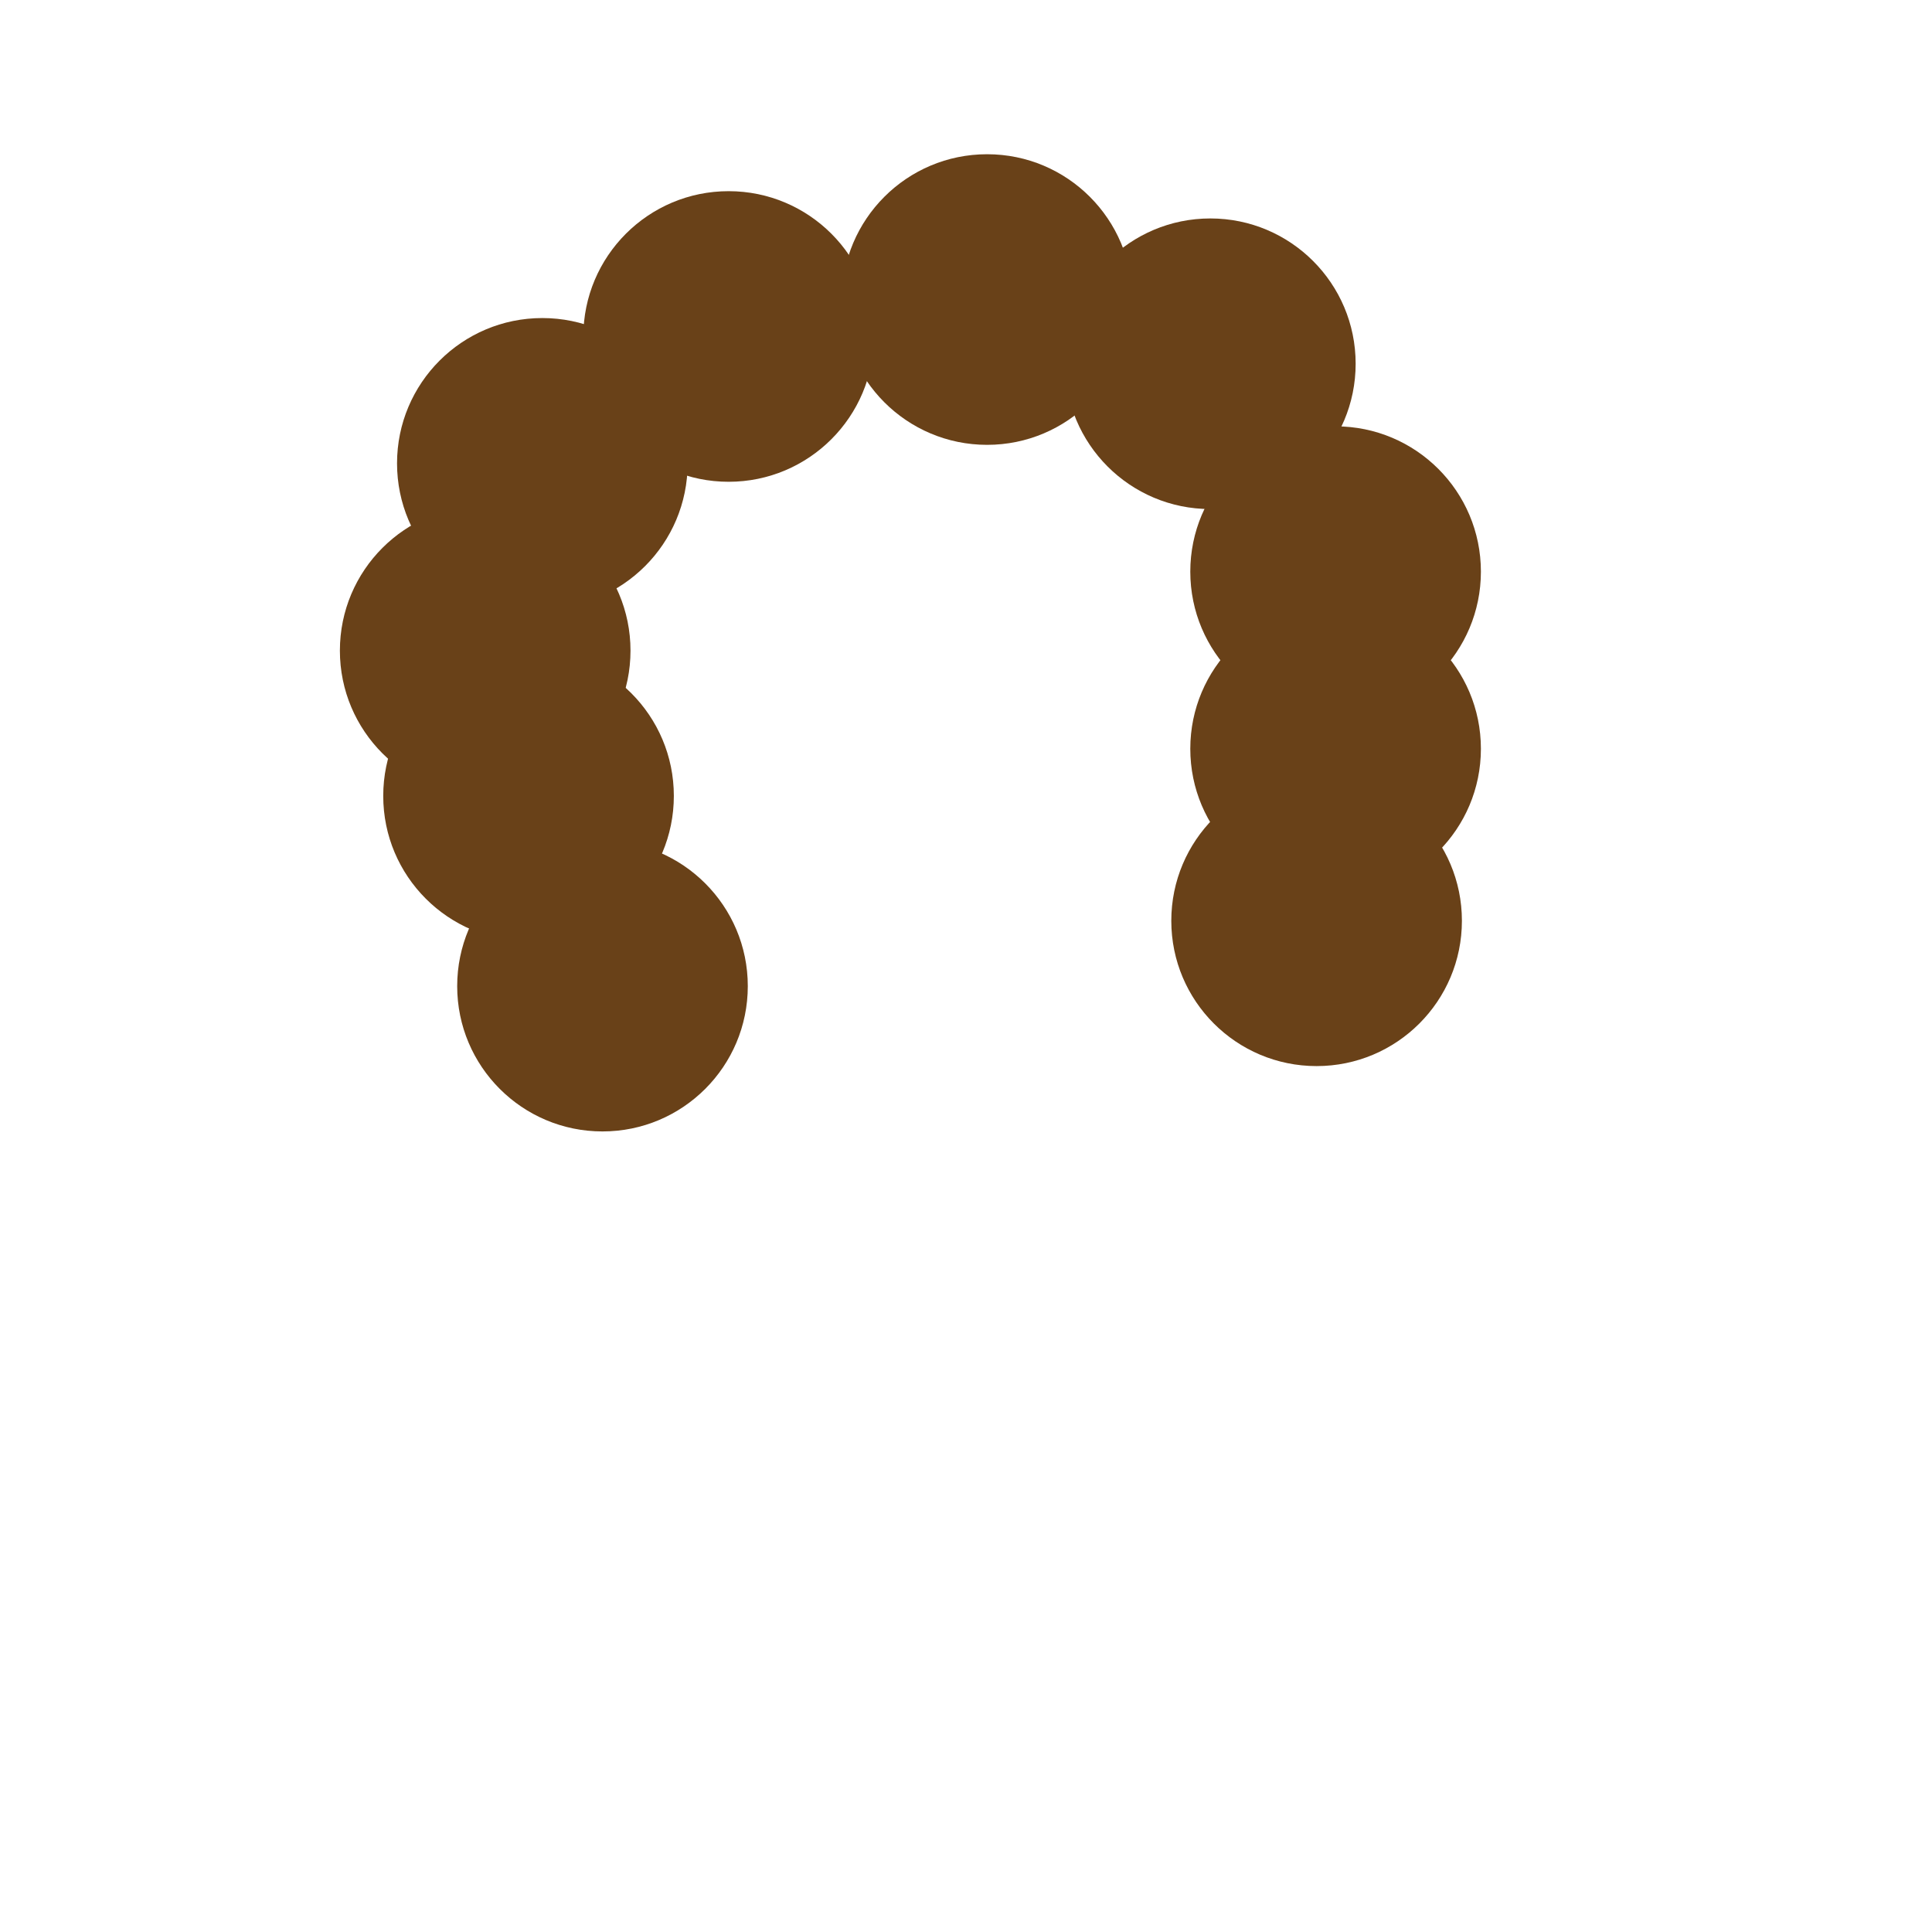 <?xml version="1.0" encoding="UTF-8"?>
<svg id="Layer_1" data-name="Layer 1" xmlns="http://www.w3.org/2000/svg" viewBox="0 0 238 238">
  <defs>
    <style>
      .cls-1 {
        fill: #694118;
      }
    </style>
  </defs>
  <circle class="cls-1" cx="74.22" cy="121.48" r="17.9"/>
  <circle class="cls-1" cx="65.11" cy="98.05" r="17.9"/>
  <circle class="cls-1" cx="59.77" cy="80.15" r="17.9"/>
  <circle class="cls-1" cx="66.81" cy="57.08" r="17.9"/>
  <circle class="cls-1" cx="89.76" cy="41.45" r="17.9"/>
  <circle class="cls-1" cx="121.6" cy="36.9" r="17.9"/>
  <circle class="cls-1" cx="149.1" cy="44.81" r="17.9"/>
  <circle class="cls-1" cx="164.53" cy="70.42" r="17.9"/>
  <circle class="cls-1" cx="164.53" cy="92.24" r="17.9"/>
  <circle class="cls-1" cx="162.19" cy="113.43" r="17.9"/>
</svg>